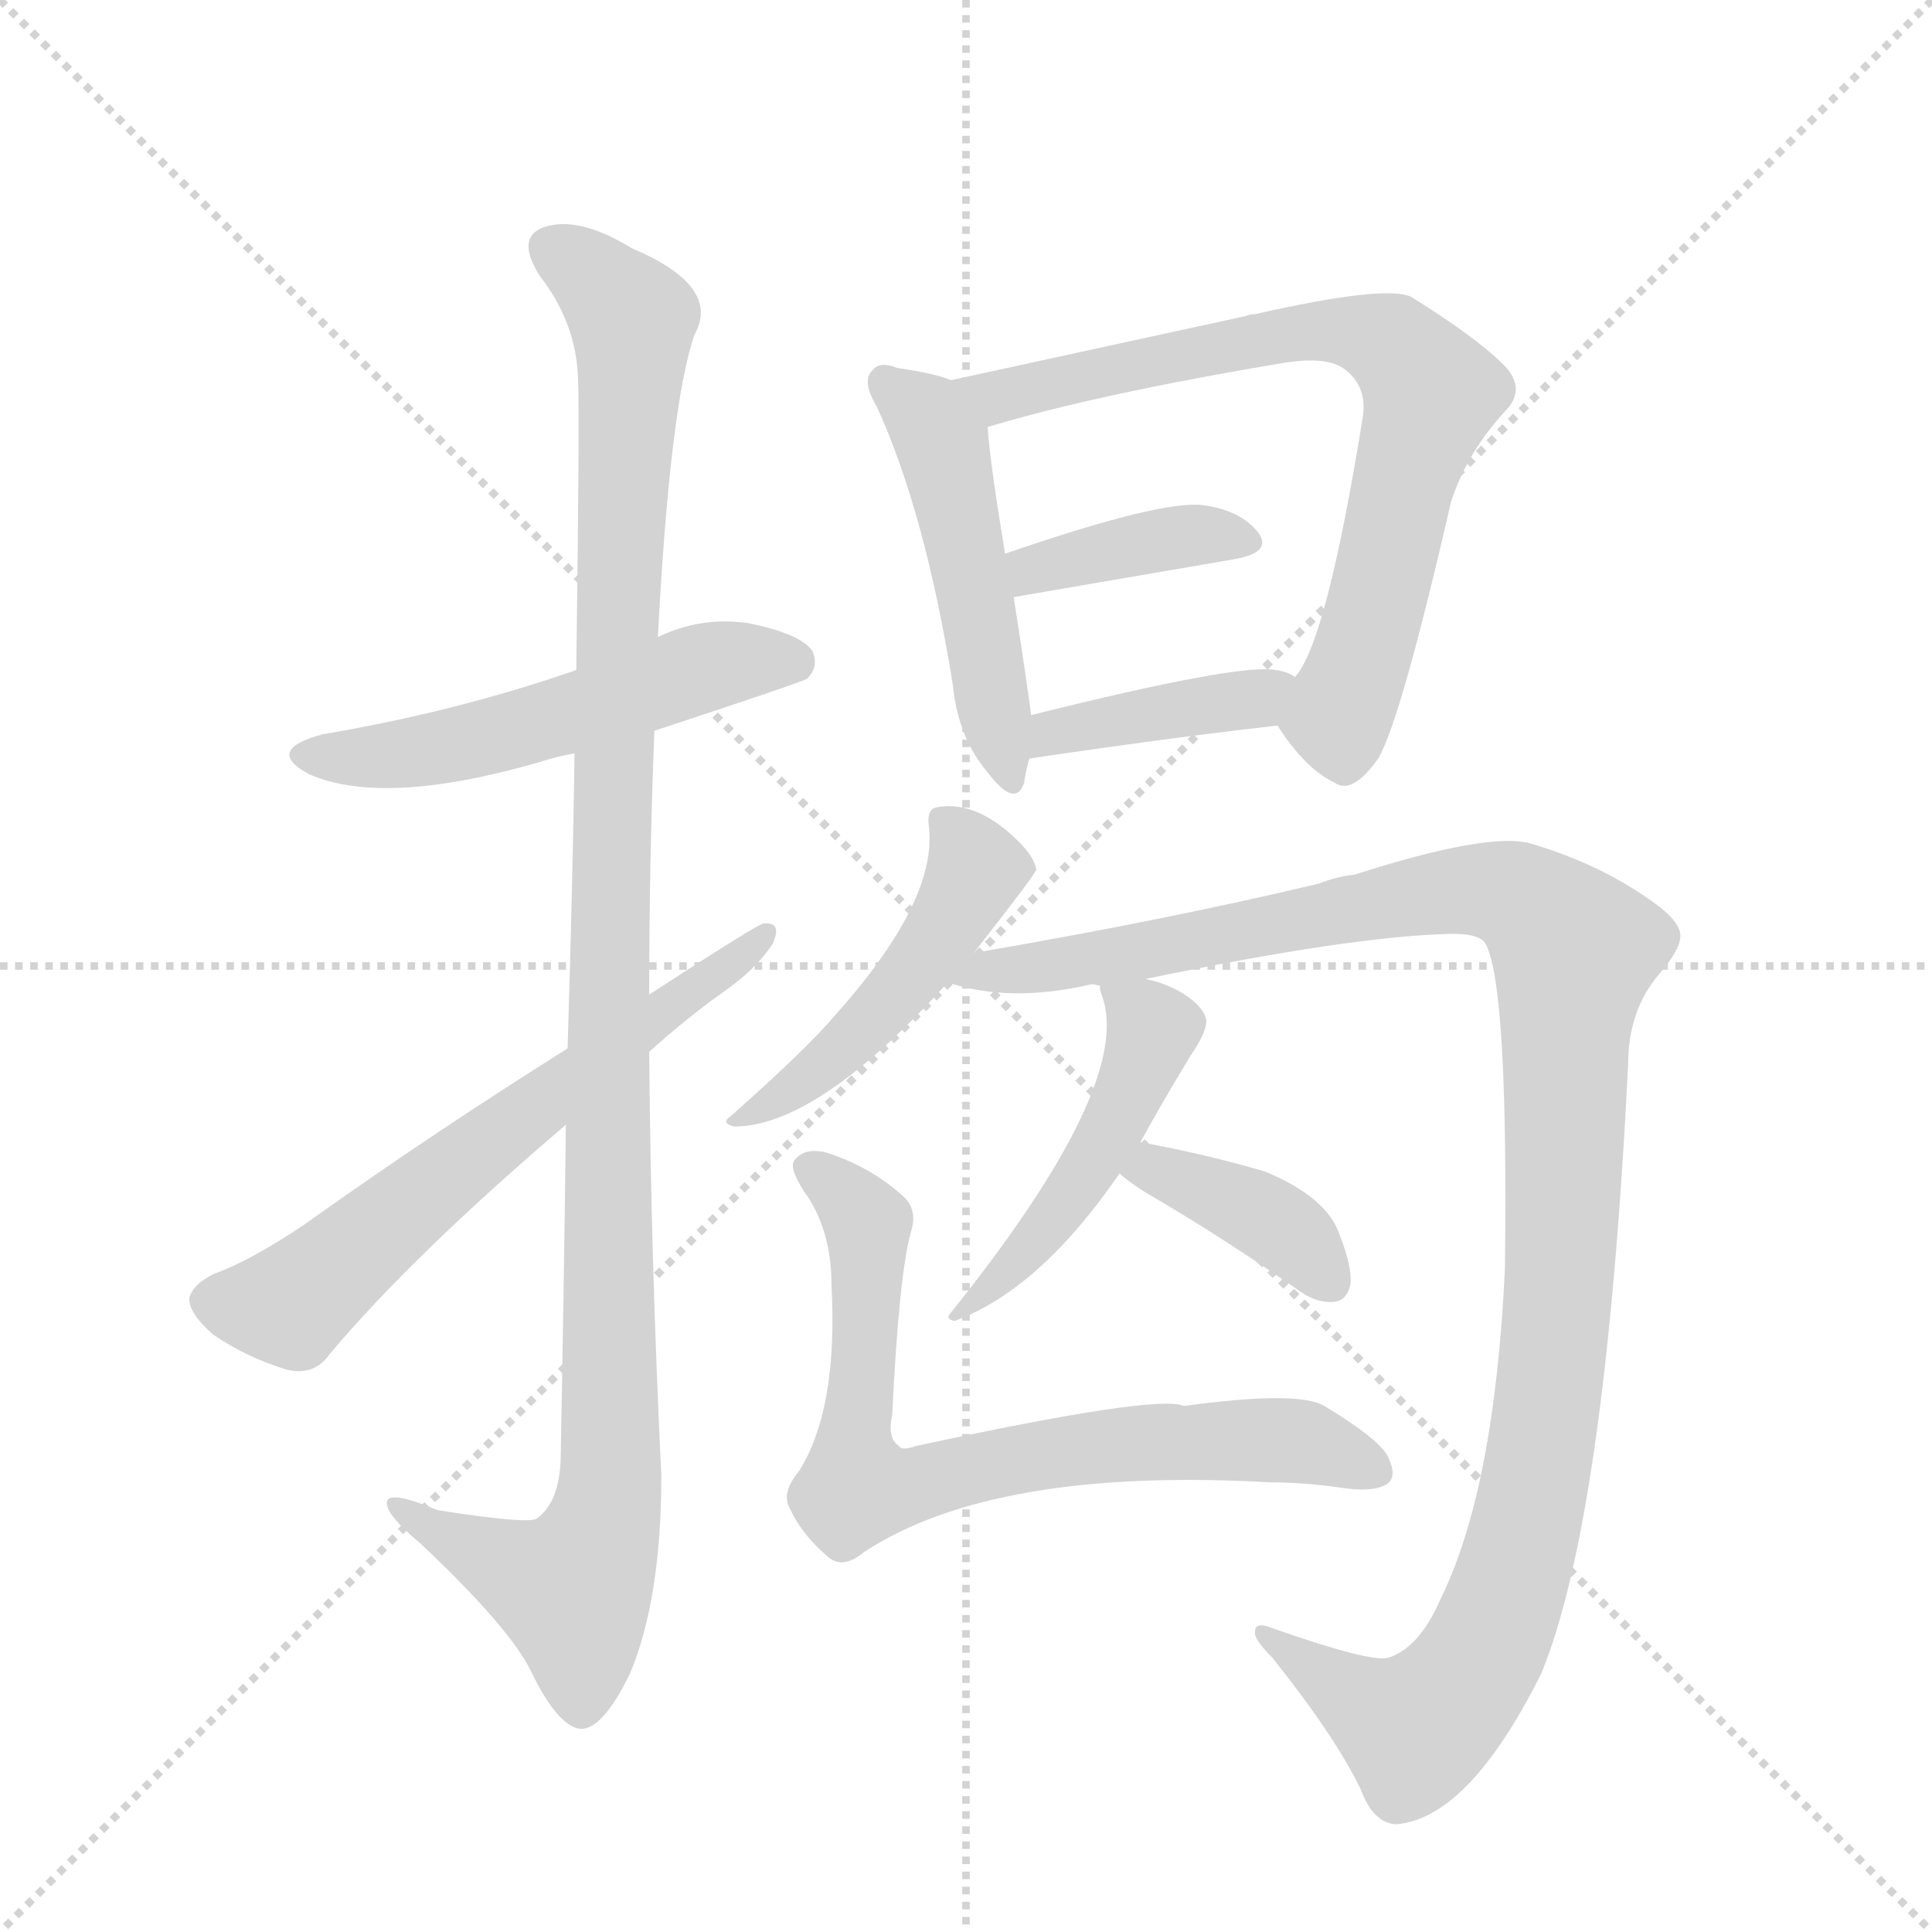 <svg version="1.1" viewBox="0 0 1024 1024" xmlns="http://www.w3.org/2000/svg">
  <g stroke="lightgray" stroke-dasharray="1,1" stroke-width="1" transform="scale(4, 4)">
    <line x1="0" y1="0" x2="256" y2="256"></line>
    <line x1="256" y1="0" x2="0" y2="256"></line>
    <line x1="128" y1="0" x2="128" y2="256"></line>
    <line x1="0" y1="128" x2="256" y2="128"></line>
  </g>
  <g transform="scale(0.92, -0.92) translate(60, -900)">
    <style type="text/css">
      
        @keyframes keyframes0 {
          from {
            stroke: blue;
            stroke-dashoffset: 545;
            stroke-width: 128;
          }
          64% {
            animation-timing-function: step-end;
            stroke: blue;
            stroke-dashoffset: 0;
            stroke-width: 128;
          }
          to {
            stroke: black;
            stroke-width: 1024;
          }
        }
        #make-me-a-hanzi-animation-0 {
          animation: keyframes0 0.694s both;
          animation-delay: 0s;
          animation-timing-function: linear;
        }
      
        @keyframes keyframes1 {
          from {
            stroke: blue;
            stroke-dashoffset: 1162;
            stroke-width: 128;
          }
          79% {
            animation-timing-function: step-end;
            stroke: blue;
            stroke-dashoffset: 0;
            stroke-width: 128;
          }
          to {
            stroke: black;
            stroke-width: 1024;
          }
        }
        #make-me-a-hanzi-animation-1 {
          animation: keyframes1 1.196s both;
          animation-delay: 0.694s;
          animation-timing-function: linear;
        }
      
        @keyframes keyframes2 {
          from {
            stroke: blue;
            stroke-dashoffset: 651;
            stroke-width: 128;
          }
          68% {
            animation-timing-function: step-end;
            stroke: blue;
            stroke-dashoffset: 0;
            stroke-width: 128;
          }
          to {
            stroke: black;
            stroke-width: 1024;
          }
        }
        #make-me-a-hanzi-animation-2 {
          animation: keyframes2 0.78s both;
          animation-delay: 1.889s;
          animation-timing-function: linear;
        }
      
        @keyframes keyframes3 {
          from {
            stroke: blue;
            stroke-dashoffset: 498;
            stroke-width: 128;
          }
          62% {
            animation-timing-function: step-end;
            stroke: blue;
            stroke-dashoffset: 0;
            stroke-width: 128;
          }
          to {
            stroke: black;
            stroke-width: 1024;
          }
        }
        #make-me-a-hanzi-animation-3 {
          animation: keyframes3 0.655s both;
          animation-delay: 2.669s;
          animation-timing-function: linear;
        }
      
        @keyframes keyframes4 {
          from {
            stroke: blue;
            stroke-dashoffset: 758;
            stroke-width: 128;
          }
          71% {
            animation-timing-function: step-end;
            stroke: blue;
            stroke-dashoffset: 0;
            stroke-width: 128;
          }
          to {
            stroke: black;
            stroke-width: 1024;
          }
        }
        #make-me-a-hanzi-animation-4 {
          animation: keyframes4 0.867s both;
          animation-delay: 3.324s;
          animation-timing-function: linear;
        }
      
        @keyframes keyframes5 {
          from {
            stroke: blue;
            stroke-dashoffset: 390;
            stroke-width: 128;
          }
          56% {
            animation-timing-function: step-end;
            stroke: blue;
            stroke-dashoffset: 0;
            stroke-width: 128;
          }
          to {
            stroke: black;
            stroke-width: 1024;
          }
        }
        #make-me-a-hanzi-animation-5 {
          animation: keyframes5 0.567s both;
          animation-delay: 4.191s;
          animation-timing-function: linear;
        }
      
        @keyframes keyframes6 {
          from {
            stroke: blue;
            stroke-dashoffset: 404;
            stroke-width: 128;
          }
          57% {
            animation-timing-function: step-end;
            stroke: blue;
            stroke-dashoffset: 0;
            stroke-width: 128;
          }
          to {
            stroke: black;
            stroke-width: 1024;
          }
        }
        #make-me-a-hanzi-animation-6 {
          animation: keyframes6 0.579s both;
          animation-delay: 4.758s;
          animation-timing-function: linear;
        }
      
        @keyframes keyframes7 {
          from {
            stroke: blue;
            stroke-dashoffset: 488;
            stroke-width: 128;
          }
          61% {
            animation-timing-function: step-end;
            stroke: blue;
            stroke-dashoffset: 0;
            stroke-width: 128;
          }
          to {
            stroke: black;
            stroke-width: 1024;
          }
        }
        #make-me-a-hanzi-animation-7 {
          animation: keyframes7 0.647s both;
          animation-delay: 5.337s;
          animation-timing-function: linear;
        }
      
        @keyframes keyframes8 {
          from {
            stroke: blue;
            stroke-dashoffset: 1199;
            stroke-width: 128;
          }
          80% {
            animation-timing-function: step-end;
            stroke: blue;
            stroke-dashoffset: 0;
            stroke-width: 128;
          }
          to {
            stroke: black;
            stroke-width: 1024;
          }
        }
        #make-me-a-hanzi-animation-8 {
          animation: keyframes8 1.226s both;
          animation-delay: 5.984s;
          animation-timing-function: linear;
        }
      
        @keyframes keyframes9 {
          from {
            stroke: blue;
            stroke-dashoffset: 473;
            stroke-width: 128;
          }
          61% {
            animation-timing-function: step-end;
            stroke: blue;
            stroke-dashoffset: 0;
            stroke-width: 128;
          }
          to {
            stroke: black;
            stroke-width: 1024;
          }
        }
        #make-me-a-hanzi-animation-9 {
          animation: keyframes9 0.635s both;
          animation-delay: 7.21s;
          animation-timing-function: linear;
        }
      
        @keyframes keyframes10 {
          from {
            stroke: blue;
            stroke-dashoffset: 390;
            stroke-width: 128;
          }
          56% {
            animation-timing-function: step-end;
            stroke: blue;
            stroke-dashoffset: 0;
            stroke-width: 128;
          }
          to {
            stroke: black;
            stroke-width: 1024;
          }
        }
        #make-me-a-hanzi-animation-10 {
          animation: keyframes10 0.567s both;
          animation-delay: 7.845s;
          animation-timing-function: linear;
        }
      
        @keyframes keyframes11 {
          from {
            stroke: blue;
            stroke-dashoffset: 758;
            stroke-width: 128;
          }
          71% {
            animation-timing-function: step-end;
            stroke: blue;
            stroke-dashoffset: 0;
            stroke-width: 128;
          }
          to {
            stroke: black;
            stroke-width: 1024;
          }
        }
        #make-me-a-hanzi-animation-11 {
          animation: keyframes11 0.867s both;
          animation-delay: 8.412s;
          animation-timing-function: linear;
        }
      
    </style>
    
      <path d="M 317 479 Q 402 507 405 509 Q 412 516 408 525 Q 401 535 371 541 Q 344 545 319 533 L 272 514 Q 203 490 126 477 Q 92 468 118 454 Q 161 435 251 461 Q 260 464 271 466 L 317 479 Z" fill="lightgray"></path>
    
      <path d="M 266 252 Q 265 165 263 59 Q 262 34 249 25 Q 243 22 192 30 Q 161 43 163 33 Q 164 26 182 11 Q 234 -38 246 -63 Q 261 -94 274 -96 Q 287 -97 303 -64 Q 321 -21 321 50 Q 315 173 314 294 L 314 327 Q 314 403 317 479 L 319 533 Q 326 666 340 707 Q 356 735 304 757 Q 273 776 253 769 Q 237 763 251 741 Q 272 714 273 682 Q 274 663 272 514 L 271 466 Q 270 394 267 296 L 266 252 Z" fill="lightgray"></path>
    
      <path d="M 267 296 Q 186 245 116 195 Q 85 174 63 166 Q 51 160 49 152 Q 49 143 63 131 Q 82 118 105 111 Q 121 107 130 120 Q 178 177 266 252 L 314 294 Q 335 313 356 328 Q 375 341 385 356 Q 391 369 380 368 Q 377 368 314 327 L 267 296 Z" fill="lightgray"></path>
    
      <path d="M 488 681 Q 478 685 457 688 Q 447 692 443 687 Q 436 681 445 666 Q 473 605 489 505 Q 492 475 509 455 Q 525 434 530 449 Q 531 456 533 463 L 534 488 Q 533 498 524 556 L 519 581 Q 510 636 509 654 C 507 675 507 675 488 681 Z" fill="lightgray"></path>
    
      <path d="M 676 482 Q 692 457 709 449 Q 719 442 734 463 Q 747 485 776 611 Q 785 639 807 663 Q 819 675 808 688 Q 793 704 753 729 Q 738 736 663 719 Q 660 719 658 718 L 488 681 C 459 675 480 646 509 654 Q 572 673 680 691 Q 705 695 715 687 Q 728 677 725 659 Q 704 529 686 510 C 672 487 672 487 676 482 Z" fill="lightgray"></path>
    
      <path d="M 524 556 L 652 578 Q 673 582 665 593 Q 655 606 633 609 Q 609 612 519 581 C 491 571 494 551 524 556 Z" fill="lightgray"></path>
    
      <path d="M 533 463 Q 614 475 676 482 C 706 485 713 496 686 510 Q 682 513 675 514 Q 654 518 534 488 C 505 481 503 459 533 463 Z" fill="lightgray"></path>
    
      <path d="M 501 351 Q 537 397 537 399 Q 536 406 527 415 Q 503 439 480 435 Q 474 434 475 425 Q 481 382 421 315 Q 405 296 361 257 Q 355 253 363 251 Q 411 251 486 334 L 501 351 Z" fill="lightgray"></path>
    
      <path d="M 600 336 Q 720 361 777 362 Q 793 362 796 356 Q 809 331 807 169 Q 801 42 770 -21 Q 758 -49 740 -55 Q 730 -58 673 -38 Q 663 -34 663 -40 Q 662 -44 673 -55 Q 709 -100 724 -131 Q 731 -150 744 -151 Q 786 -148 828 -64 Q 865 26 878 287 Q 878 318 896 339 Q 909 354 908 362 Q 907 371 887 384 Q 859 403 822 414 Q 798 421 720 396 Q 710 395 700 391 Q 612 370 501 351 C 471 346 457 340 486 334 Q 522 322 569 333 Q 570 333 574 332 L 600 336 Z" fill="lightgray"></path>
    
      <path d="M 597 242 Q 609 264 626 292 Q 635 305 635 312 Q 634 319 624 326 Q 614 333 600 336 C 572 343 572 343 574 332 Q 573 331 575 326 Q 593 275 488 144 Q 484 140 490 139 Q 539 157 585 224 L 597 242 Z" fill="lightgray"></path>
    
      <path d="M 585 224 Q 589 220 600 213 Q 643 188 689 156 Q 699 149 709 150 Q 716 151 718 160 Q 719 170 712 188 Q 705 210 669 225 Q 635 235 597 242 C 568 248 562 244 585 224 Z" fill="lightgray"></path>
    
      <path d="M 465 191 Q 469 204 459 212 Q 441 228 416 236 Q 404 239 398 232 Q 394 228 403 214 Q 419 192 419 160 Q 423 88 400 52 Q 390 40 395 31 Q 402 16 416 4 Q 425 -5 438 6 Q 513 55 672 46 Q 691 46 712 43 Q 731 40 739 45 Q 745 49 740 60 Q 736 70 703 90 Q 688 99 622 90 Q 607 97 468 67 Q 459 64 458 67 Q 451 71 454 85 Q 458 167 465 191 Z" fill="lightgray"></path>
    
    
      <clipPath id="make-me-a-hanzi-clip-0">
        <path d="M 317 479 Q 402 507 405 509 Q 412 516 408 525 Q 401 535 371 541 Q 344 545 319 533 L 272 514 Q 203 490 126 477 Q 92 468 118 454 Q 161 435 251 461 Q 260 464 271 466 L 317 479 Z"></path>
      </clipPath>
      <path clip-path="url(#make-me-a-hanzi-clip-0)" d="M 119 466 L 172 465 L 236 478 L 353 517 L 400 517" fill="none" id="make-me-a-hanzi-animation-0" stroke-dasharray="417 834" stroke-linecap="round"></path>
    
      <clipPath id="make-me-a-hanzi-clip-1">
        <path d="M 266 252 Q 265 165 263 59 Q 262 34 249 25 Q 243 22 192 30 Q 161 43 163 33 Q 164 26 182 11 Q 234 -38 246 -63 Q 261 -94 274 -96 Q 287 -97 303 -64 Q 321 -21 321 50 Q 315 173 314 294 L 314 327 Q 314 403 317 479 L 319 533 Q 326 666 340 707 Q 356 735 304 757 Q 273 776 253 769 Q 237 763 251 741 Q 272 714 273 682 Q 274 663 272 514 L 271 466 Q 270 394 267 296 L 266 252 Z"></path>
      </clipPath>
      <path clip-path="url(#make-me-a-hanzi-clip-1)" d="M 260 754 L 285 738 L 304 713 L 291 387 L 292 42 L 285 12 L 270 -16 L 169 31" fill="none" id="make-me-a-hanzi-animation-1" stroke-dasharray="1034 2068" stroke-linecap="round"></path>
    
      <clipPath id="make-me-a-hanzi-clip-2">
        <path d="M 267 296 Q 186 245 116 195 Q 85 174 63 166 Q 51 160 49 152 Q 49 143 63 131 Q 82 118 105 111 Q 121 107 130 120 Q 178 177 266 252 L 314 294 Q 335 313 356 328 Q 375 341 385 356 Q 391 369 380 368 Q 377 368 314 327 L 267 296 Z"></path>
      </clipPath>
      <path clip-path="url(#make-me-a-hanzi-clip-2)" d="M 60 150 L 107 148 L 330 327 L 345 332 L 381 361" fill="none" id="make-me-a-hanzi-animation-2" stroke-dasharray="523 1046" stroke-linecap="round"></path>
    
      <clipPath id="make-me-a-hanzi-clip-3">
        <path d="M 488 681 Q 478 685 457 688 Q 447 692 443 687 Q 436 681 445 666 Q 473 605 489 505 Q 492 475 509 455 Q 525 434 530 449 Q 531 456 533 463 L 534 488 Q 533 498 524 556 L 519 581 Q 510 636 509 654 C 507 675 507 675 488 681 Z"></path>
      </clipPath>
      <path clip-path="url(#make-me-a-hanzi-clip-3)" d="M 451 680 L 483 644 L 520 454" fill="none" id="make-me-a-hanzi-animation-3" stroke-dasharray="370 740" stroke-linecap="round"></path>
    
      <clipPath id="make-me-a-hanzi-clip-4">
        <path d="M 676 482 Q 692 457 709 449 Q 719 442 734 463 Q 747 485 776 611 Q 785 639 807 663 Q 819 675 808 688 Q 793 704 753 729 Q 738 736 663 719 Q 660 719 658 718 L 488 681 C 459 675 480 646 509 654 Q 572 673 680 691 Q 705 695 715 687 Q 728 677 725 659 Q 704 529 686 510 C 672 487 672 487 676 482 Z"></path>
      </clipPath>
      <path clip-path="url(#make-me-a-hanzi-clip-4)" d="M 496 680 L 506 673 L 523 673 L 699 710 L 731 706 L 756 688 L 764 674 L 711 487 L 715 468" fill="none" id="make-me-a-hanzi-animation-4" stroke-dasharray="630 1260" stroke-linecap="round"></path>
    
      <clipPath id="make-me-a-hanzi-clip-5">
        <path d="M 524 556 L 652 578 Q 673 582 665 593 Q 655 606 633 609 Q 609 612 519 581 C 491 571 494 551 524 556 Z"></path>
      </clipPath>
      <path clip-path="url(#make-me-a-hanzi-clip-5)" d="M 530 564 L 536 574 L 589 586 L 636 592 L 656 588" fill="none" id="make-me-a-hanzi-animation-5" stroke-dasharray="262 524" stroke-linecap="round"></path>
    
      <clipPath id="make-me-a-hanzi-clip-6">
        <path d="M 533 463 Q 614 475 676 482 C 706 485 713 496 686 510 Q 682 513 675 514 Q 654 518 534 488 C 505 481 503 459 533 463 Z"></path>
      </clipPath>
      <path clip-path="url(#make-me-a-hanzi-clip-6)" d="M 540 469 L 548 481 L 664 497 L 678 505" fill="none" id="make-me-a-hanzi-animation-6" stroke-dasharray="276 552" stroke-linecap="round"></path>
    
      <clipPath id="make-me-a-hanzi-clip-7">
        <path d="M 501 351 Q 537 397 537 399 Q 536 406 527 415 Q 503 439 480 435 Q 474 434 475 425 Q 481 382 421 315 Q 405 296 361 257 Q 355 253 363 251 Q 411 251 486 334 L 501 351 Z"></path>
      </clipPath>
      <path clip-path="url(#make-me-a-hanzi-clip-7)" d="M 486 426 L 503 399 L 466 338 L 428 297 L 368 256" fill="none" id="make-me-a-hanzi-animation-7" stroke-dasharray="360 720" stroke-linecap="round"></path>
    
      <clipPath id="make-me-a-hanzi-clip-8">
        <path d="M 600 336 Q 720 361 777 362 Q 793 362 796 356 Q 809 331 807 169 Q 801 42 770 -21 Q 758 -49 740 -55 Q 730 -58 673 -38 Q 663 -34 663 -40 Q 662 -44 673 -55 Q 709 -100 724 -131 Q 731 -150 744 -151 Q 786 -148 828 -64 Q 865 26 878 287 Q 878 318 896 339 Q 909 354 908 362 Q 907 371 887 384 Q 859 403 822 414 Q 798 421 720 396 Q 710 395 700 391 Q 612 370 501 351 C 471 346 457 340 486 334 Q 522 322 569 333 Q 570 333 574 332 L 600 336 Z"></path>
      </clipPath>
      <path clip-path="url(#make-me-a-hanzi-clip-8)" d="M 493 335 L 774 387 L 809 385 L 847 353 L 829 73 L 800 -40 L 781 -73 L 755 -96 L 668 -41" fill="none" id="make-me-a-hanzi-animation-8" stroke-dasharray="1071 2142" stroke-linecap="round"></path>
    
      <clipPath id="make-me-a-hanzi-clip-9">
        <path d="M 597 242 Q 609 264 626 292 Q 635 305 635 312 Q 634 319 624 326 Q 614 333 600 336 C 572 343 572 343 574 332 Q 573 331 575 326 Q 593 275 488 144 Q 484 140 490 139 Q 539 157 585 224 L 597 242 Z"></path>
      </clipPath>
      <path clip-path="url(#make-me-a-hanzi-clip-9)" d="M 581 330 L 604 307 L 596 282 L 567 225 L 505 154" fill="none" id="make-me-a-hanzi-animation-9" stroke-dasharray="345 690" stroke-linecap="round"></path>
    
      <clipPath id="make-me-a-hanzi-clip-10">
        <path d="M 585 224 Q 589 220 600 213 Q 643 188 689 156 Q 699 149 709 150 Q 716 151 718 160 Q 719 170 712 188 Q 705 210 669 225 Q 635 235 597 242 C 568 248 562 244 585 224 Z"></path>
      </clipPath>
      <path clip-path="url(#make-me-a-hanzi-clip-10)" d="M 592 226 L 604 227 L 670 198 L 705 162" fill="none" id="make-me-a-hanzi-animation-10" stroke-dasharray="262 524" stroke-linecap="round"></path>
    
      <clipPath id="make-me-a-hanzi-clip-11">
        <path d="M 465 191 Q 469 204 459 212 Q 441 228 416 236 Q 404 239 398 232 Q 394 228 403 214 Q 419 192 419 160 Q 423 88 400 52 Q 390 40 395 31 Q 402 16 416 4 Q 425 -5 438 6 Q 513 55 672 46 Q 691 46 712 43 Q 731 40 739 45 Q 745 49 740 60 Q 736 70 703 90 Q 688 99 622 90 Q 607 97 468 67 Q 459 64 458 67 Q 451 71 454 85 Q 458 167 465 191 Z"></path>
      </clipPath>
      <path clip-path="url(#make-me-a-hanzi-clip-11)" d="M 406 228 L 440 193 L 434 43 L 456 42 L 553 65 L 653 71 L 702 67 L 731 53" fill="none" id="make-me-a-hanzi-animation-11" stroke-dasharray="630 1260" stroke-linecap="round"></path>
    
  </g>
</svg>